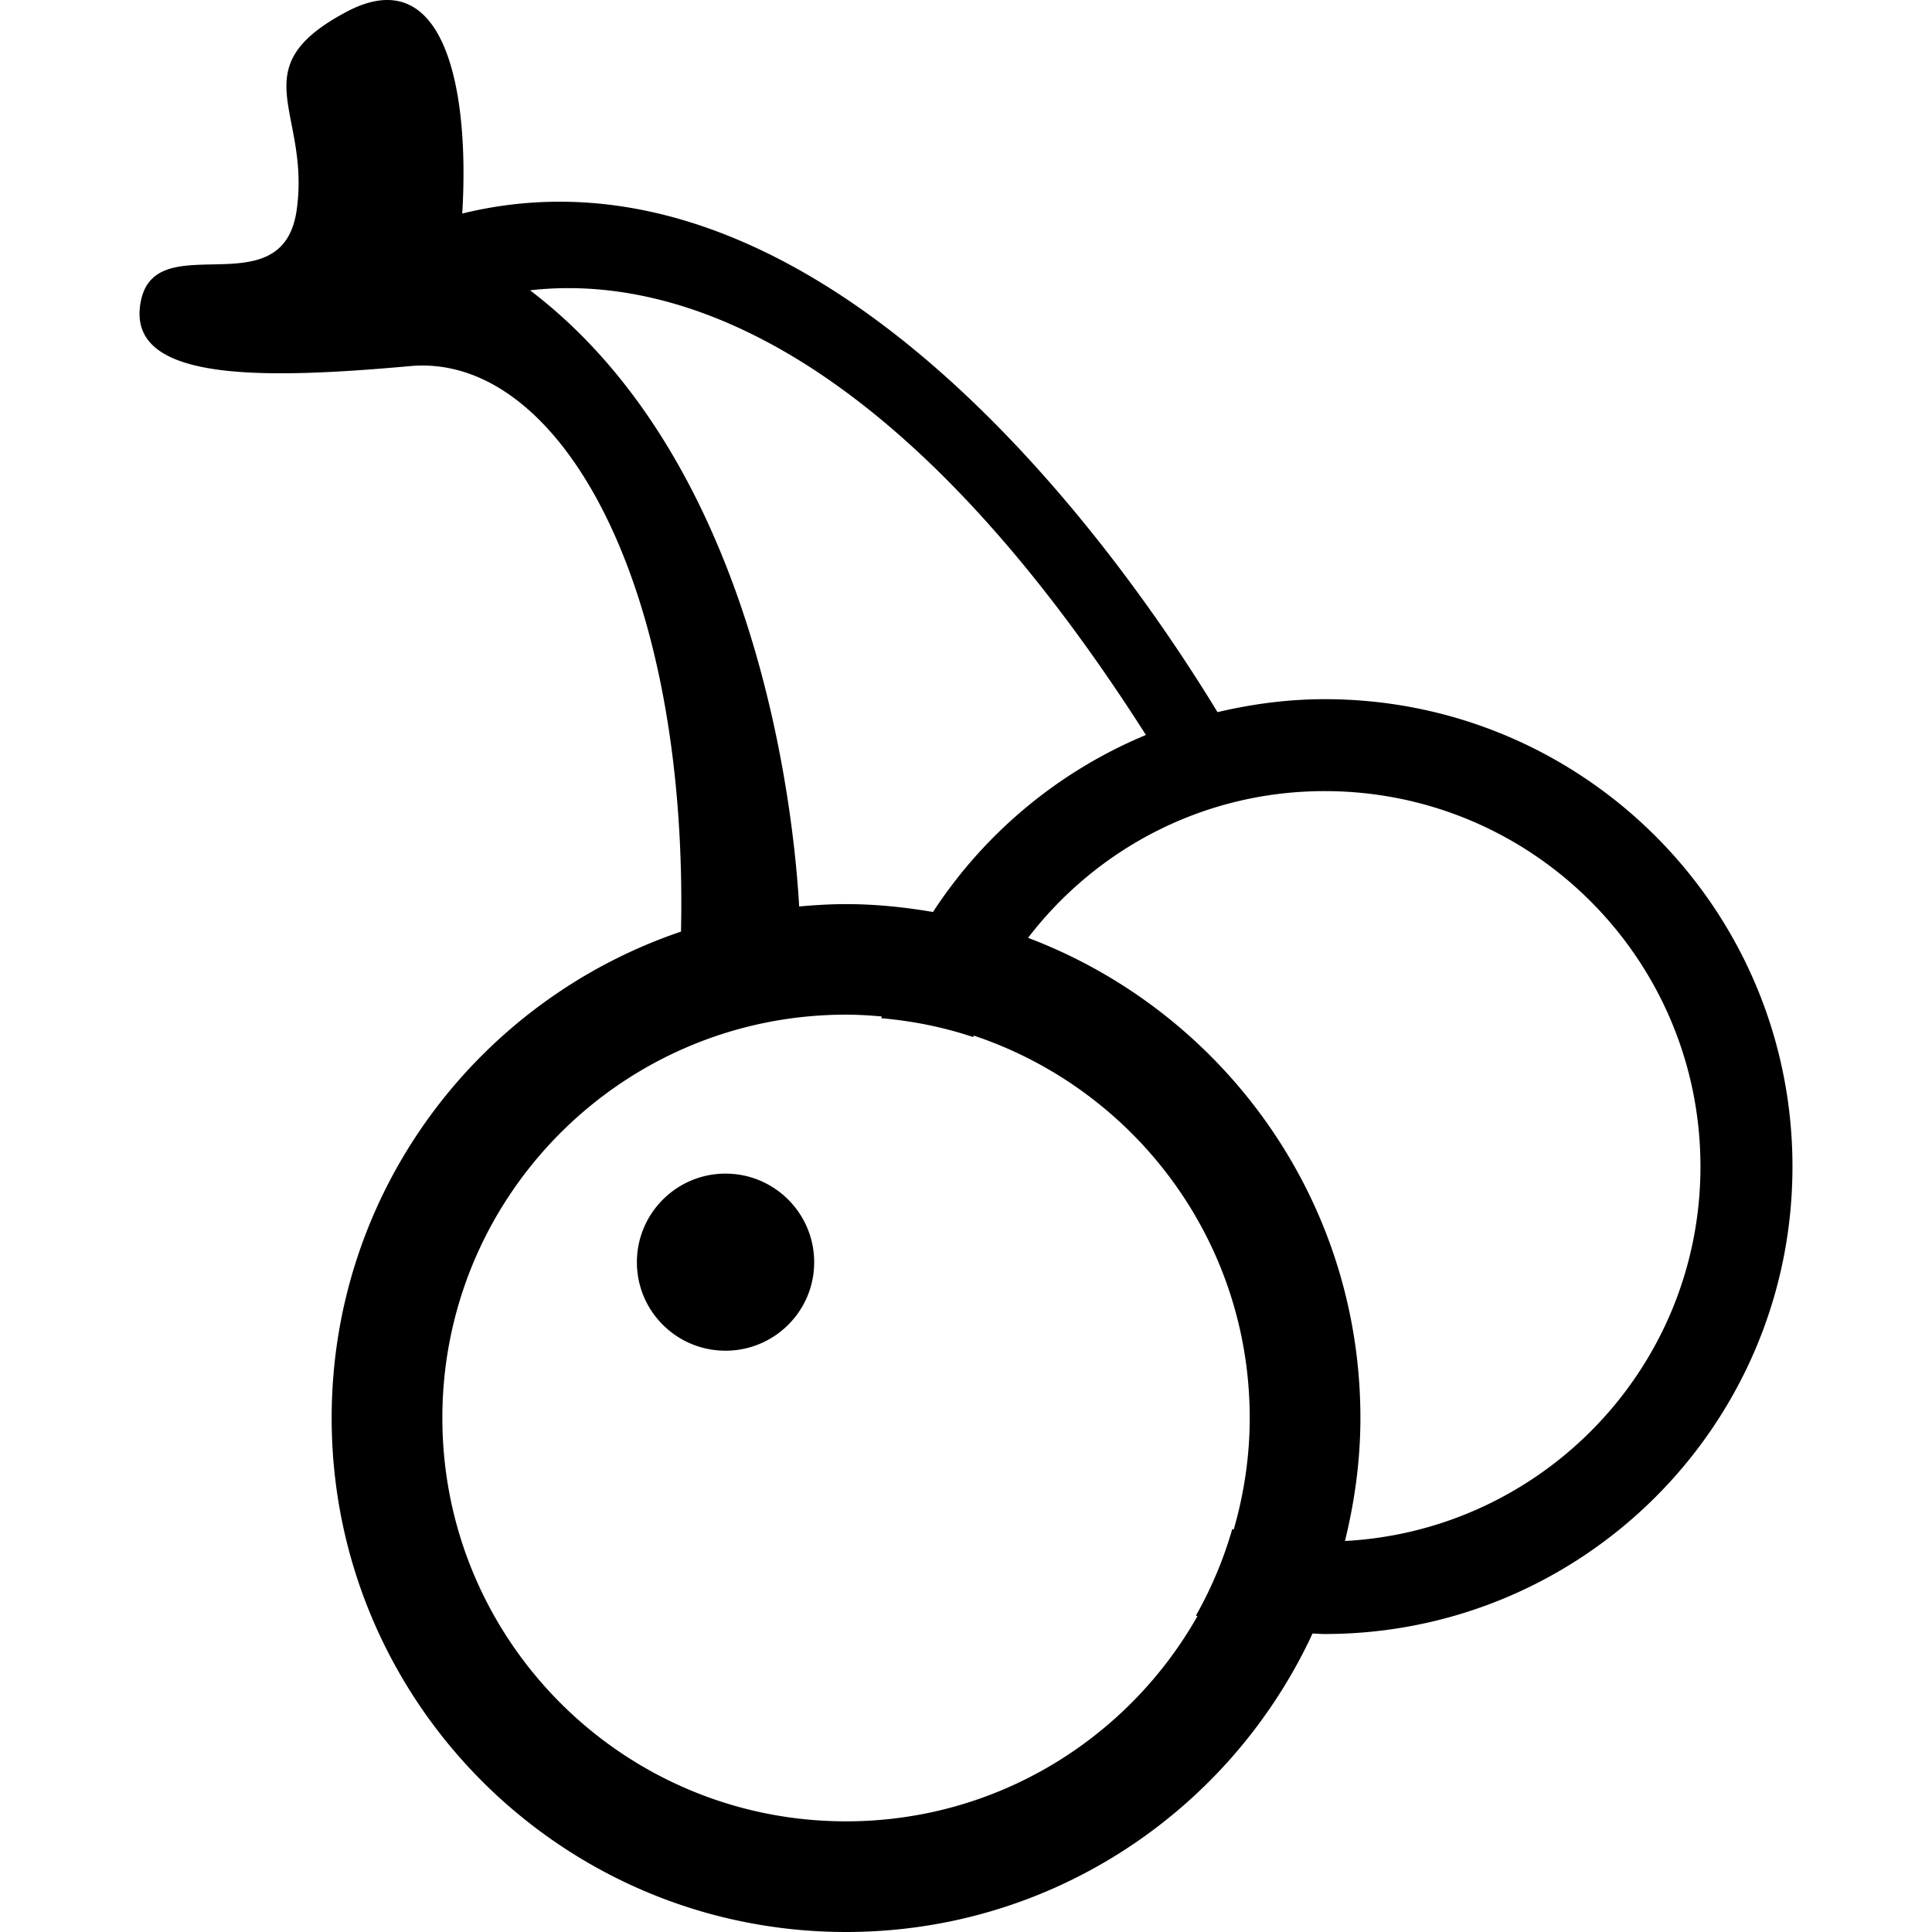 <svg xmlns="http://www.w3.org/2000/svg" viewBox="0 0 430.118 430.117"><path d="M181.259 281.014c0 10.879-8.844 19.69-19.741 19.69-10.898 0-19.728-8.812-19.728-19.69 0-10.888 8.83-19.732 19.728-19.732 10.898-.001 19.741 8.839 19.741 19.732zm217.794-21.296c0 57.475-46.652 104.058-104.146 104.058-.91 0-1.797-.08-2.702-.103-18.174 39.198-57.778 66.444-103.852 66.444-63.253 0-114.516-51.23-114.516-114.441 0-50.315 32.571-92.963 77.772-108.273 1.675-77.569-27.116-128.902-60.317-125.899-34.737 3.148-63.155 3.148-59.986-14.199 3.146-17.333 31.559 1.586 34.737-20.507C69.18 24.735 53.405 15.272 77.085 2.662c21.8-11.619 27.522 16.893 25.823 44.876 80.624-19.749 147.498 77.042 168.146 111.006 7.668-1.806 15.625-2.887 23.858-2.887 57.489-.008 104.141 46.583 104.141 104.061zm-221.139-57.911c3.444-.311 6.912-.525 10.44-.525 6.609 0 13.04.677 19.354 1.752a104.585 104.585 0 0 1 47.408-39.409C197.3 72.909 146.793 61.325 118.002 64.632c51.366 39.035 58.852 118.054 59.912 137.175zm100.309 113.869c0-39.628-25.749-73.212-61.433-85.118-.042.107-.093.22-.13.322-6.539-2.184-13.357-3.575-20.465-4.195.042-.131.103-.252.145-.388-2.632-.238-5.288-.406-7.985-.406-49.644 0-89.874 40.217-89.874 89.781 0 49.587 40.23 89.809 89.874 89.809 33.575 0 62.809-18.44 78.239-45.7-.121-.037-.242-.061-.354-.099a88.587 88.587 0 0 0 8.088-19.251c.112.027.233.046.336.069 2.275-7.892 3.559-16.204 3.559-24.824zm100.347-55.958c0-46.183-37.481-83.594-83.662-83.594-26.972 0-50.811 12.823-66.034 32.665 43.217 16.36 73.991 57.991 73.991 106.888 0 9.46-1.278 18.599-3.439 27.392 44.066-2.363 79.144-38.734 79.144-83.351z"/></svg>